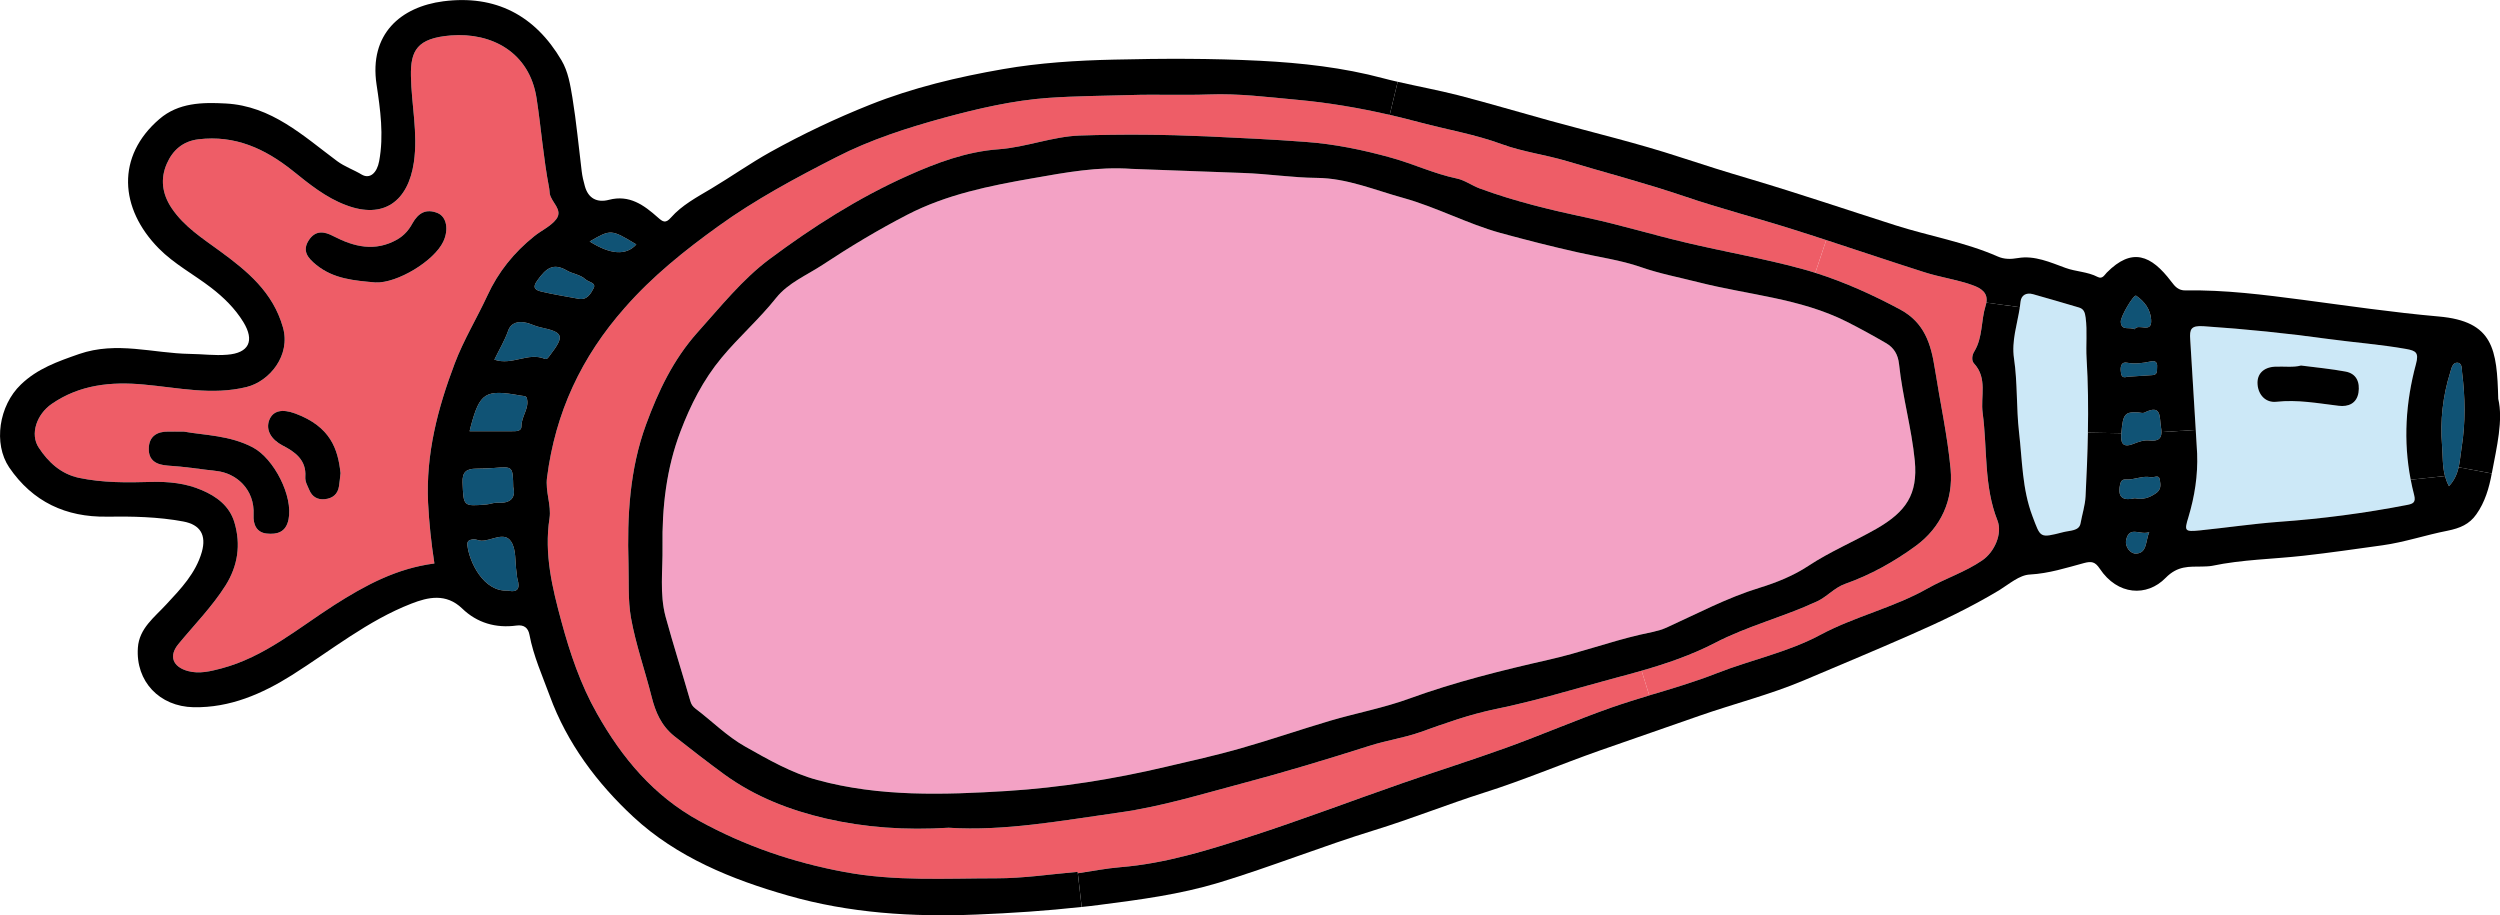 <?xml version="1.0" encoding="UTF-8"?><svg id="Layer_2" xmlns="http://www.w3.org/2000/svg" viewBox="0 0 213.05 78"><defs><style>.cls-1{fill:#f3a2c5;}.cls-2{fill:#ee5d67;}.cls-3{fill:#cce8f7;}.cls-4{fill:#105375;}</style></defs><g id="Layer_8"><g><path class="cls-4" d="M39.83,46.46c-.05-.42,.25-.46,.5-.5,.22-.02,.45,.11,.69,.12,.86,.02,1.93-.8,2.52,.05,.47,.67,.34,1.75,.48,2.64,.03,.2,.03,.4,.08,.59,.23,.77,.04,1.16-.83,.97-2.08,.12-3.29-2.48-3.44-3.87Z"/><path class="cls-4" d="M41.47,42.99c-2.02,.17-1.96,.16-2.05-1.86-.04-.93,.35-1.18,1.15-1.19,.51,0,1.03-.02,1.54-.06,1.6-.13,1.59-.14,1.63,1.62,.22,.86-.16,1.42-1.34,1.34-.3-.02-.62,.12-.93,.15Z"/><path class="cls-4" d="M44.44,36.31c.01,.46-.47,.44-.84,.44h-3.58c.02-.08,.05-.23,.09-.38,.78-2.92,1.24-3.21,4.25-2.66,.2,.04,.47,.01,.53,.2,.26,.86-.46,1.55-.45,2.4Z"/><path class="cls-4" d="M46.43,30.58c-1.43-.59-2.77,.59-4.3,.07,.41-.85,.88-1.62,1.18-2.48,.25-.7,.91-.83,1.6-.65,.38,.1,.74,.29,1.12,.37,2.01,.43,2.11,.72,.85,2.37-.13,.17-.25,.4-.45,.32Z"/><path class="cls-4" d="M49.3,25.46c-1.05-.2-2.11-.36-3.15-.61-.44-.11-.87-.26-.35-.96,.69-.95,1.29-1.55,2.5-.84,.5,.3,1.15,.34,1.6,.76,.26,.24,.95,.28,.68,.77-.23,.43-.55,1.03-1.28,.88Z"/><path class="cls-4" d="M54.23,20.83q-1.3,1.44-3.98-.25c1.81-1.05,1.82-1.05,3.98,.25Z"/><path class="cls-4" d="M209.82,31.75c.27,2.12,.3,4.27-.04,6.38-.09,.55-.13,1.13-.25,1.69-.14,.57-.36,1.11-.83,1.61-.15-.28-.26-.57-.34-.86-.23-.87-.18-1.76-.25-2.61-.17-2.1,.06-4.2,.7-6.23,.11-.35,.18-.8,.56-.82,.49-.01,.41,.54,.45,.84Z"/><path class="cls-3" d="M177.82,30.54c.13,2.11,.15,4.22,.11,6.33-.03,1.81-.11,3.62-.2,5.43-.04,.77-.29,1.54-.43,2.31-.12,.65-.9,.59-1.47,.74-2.04,.52-1.92,.5-2.63-1.37-.88-2.33-.86-4.74-1.14-7.14-.24-2.1-.12-4.21-.43-6.3-.22-1.49,.28-2.91,.5-4.36,.02-.16,.04-.31,.06-.47,.06-.55,.48-.8,1.06-.64,1.3,.37,2.6,.74,3.9,1.13,.43,.12,.53,.41,.59,.88,.15,1.16,.01,2.31,.08,3.46Z"/><path class="cls-3" d="M198.45,28.89c2.2,.3,4.42,.46,6.61,.85,.8,.15,1.1,.29,.83,1.28-.88,3.26-1.09,6.56-.45,9.86,.08,.43,.18,.86,.29,1.29,.17,.65-.09,.76-.59,.86-3.61,.7-7.25,1.18-10.92,1.44-2.25,.17-4.49,.5-6.74,.73-1.31,.13-1.35,.06-.98-1.14,.53-1.76,.81-3.56,.74-5.41l-.12-2.01c-.16-2.57-.31-5.14-.47-7.71-.06-.86,.04-1.21,1.15-1.13,3.56,.24,7.12,.6,10.65,1.09Zm2.54,4.57c.13-.87-.15-1.63-1.13-1.8-1.2-.22-2.42-.34-3.77-.51-.64,.18-1.44,.06-2.23,.1-.96,.05-1.55,.62-1.47,1.53,.07,.86,.68,1.56,1.6,1.46,1.8-.2,3.54,.13,5.3,.34,.85,.11,1.55-.21,1.7-1.12Z"/><path class="cls-4" d="M181.2,45.97c.29-1.19,1.22-.32,1.96-.63-.33,.79-.17,1.78-1.12,1.84-.46,.03-1-.57-.84-1.21Z"/><path class="cls-4" d="M181.18,40.86c.71,.05,1.38-.34,2.11-.19,.27,.06,.7-.28,.77,.22,.06,.4,.15,.82-.34,1.15-.57,.39-1.12,.56-1.79,.42-.91,.21-1.49,.02-1.27-1.1,.06-.31,.16-.53,.52-.5Z"/><path class="cls-4" d="M181.82,37.82c-1.01,.4-1.1-.16-1.04-.9,.14-1.67,.3-1.84,1.48-1.77,.16,.01,.35,.08,.47,.02,1.51-.76,1.28,.36,1.43,1.24,.03,.15,.04,.29,.04,.41,0,.57-.3,.79-1,.72-.5-.06-.95,.11-1.38,.28Z"/><path class="cls-4" d="M181.26,30.91c.68,.13,1.33,.04,1.99-.1,.38-.09,.62,.01,.58,.47-.03,.3,.08,.66-.42,.69-.71,.04-1.42,.09-2.13,.14-.46,.15-.52-.14-.55-.49-.04-.42,.07-.8,.53-.71Z"/><path class="cls-4" d="M180.73,27.43c-.03-.45,1.11-2.37,1.31-2.23,.72,.48,1.22,1.18,1.28,2.03,.1,1.27-1.11,.27-1.41,.83-.45-.23-1.13,.17-1.18-.63Z"/><path class="cls-2" d="M154.83,51.26c.89-.41,1.5-1.18,2.41-1.5,2.18-.77,4.2-1.9,6.04-3.25,2.13-1.57,3.19-3.9,2.95-6.54-.27-2.88-.9-5.72-1.35-8.59-.32-2.05-.87-3.88-2.94-5-2.33-1.25-4.74-2.34-7.24-3.13l.93-2.79c2.8,.91,5.6,1.86,8.4,2.75,1.32,.42,2.7,.61,4.01,1.07,.82,.28,1.38,.68,1.24,1.51-.02,.08-.04,.18-.07,.27-.4,1.28-.23,2.69-.96,3.89-.2,.31-.26,.78-.02,1.03,1.16,1.26,.54,2.8,.73,4.21,.41,3.05,.09,6.2,1.26,9.16,.45,1.14-.27,2.71-1.29,3.4-1.45,1-3.13,1.53-4.65,2.39-2.91,1.65-6.22,2.39-9.15,3.96-2.8,1.5-5.9,2.12-8.82,3.27-1.88,.74-3.82,1.31-5.76,1.89l-.65-2.1c2.13-.61,4.24-1.33,6.25-2.37,2.77-1.44,5.83-2.21,8.68-3.53Z"/><path class="cls-2" d="M127.4,60.44c3.5-.71,6.91-1.77,10.35-2.69,.72-.19,1.43-.38,2.15-.59l.65,2.1c-1.11,.34-2.21,.68-3.3,1.06-2.99,1.06-5.91,2.32-8.89,3.4-2.94,1.06-5.93,2-8.88,3.03-4.34,1.51-8.64,3.15-13.01,4.56-3.58,1.16-7.18,2.28-10.98,2.59-1.22,.1-2.43,.34-3.64,.52-.01-.04-.01-.08-.02-.12-2.3,.2-4.6,.55-6.91,.55-4.32,0-8.64,.27-12.96-.54-4.37-.81-8.48-2.22-12.36-4.35-3.88-2.12-6.59-5.36-8.73-9.16-1.4-2.47-2.3-5.15-3.03-7.85-.77-2.84-1.48-5.74-1.01-8.78,.17-1.12-.37-2.26-.21-3.49,.71-5.53,2.92-10.26,6.63-14.46,2.37-2.7,5.1-4.88,7.96-6.94,3.15-2.27,6.58-4.11,10.05-5.88,2.92-1.5,6.02-2.49,9.14-3.35,2.94-.8,5.96-1.5,8.97-1.71,2.3-.16,4.66-.17,6.98-.24,2.22-.07,4.44,.03,6.66-.05,2.52-.1,5.06,.23,7.58,.46,2.64,.24,5.26,.69,7.84,1.28,.86,.2,1.72,.41,2.57,.64,2.33,.62,4.71,1.02,6.99,1.86,1.77,.65,3.69,.89,5.5,1.43,3.34,1,6.72,1.88,10.02,3,3.07,1.05,6.23,1.86,9.32,2.84,.94,.29,1.87,.6,2.8,.9l-.93,2.79c-.4-.13-.79-.24-1.19-.35-3.24-.88-6.57-1.45-9.85-2.23-2.77-.65-5.51-1.49-8.3-2.09-3.14-.67-6.25-1.41-9.26-2.52-.67-.25-1.28-.71-1.96-.85-1.91-.4-3.68-1.24-5.55-1.76-2.43-.68-4.86-1.18-7.36-1.36-2.79-.21-5.59-.34-8.4-.47-3.6-.16-7.21-.19-10.81-.07-2.31,.08-4.59,1-6.91,1.17-2.77,.2-5.33,1.17-7.72,2.24-4.2,1.87-8.12,4.37-11.81,7.12-2.32,1.73-4.18,4.07-6.14,6.25-2.07,2.32-3.34,5.01-4.38,7.84-1.4,3.81-1.62,7.81-1.5,11.84,.04,1.55-.05,3.12,.21,4.63,.41,2.29,1.2,4.5,1.77,6.77,.31,1.22,.79,2.42,1.93,3.33,1.4,1.1,2.8,2.19,4.25,3.25,2.64,1.92,5.62,3.06,8.68,3.77,3.31,.76,6.76,1.01,10.44,.78,4.75,.31,9.64-.61,14.56-1.3,3.52-.49,6.93-1.54,10.36-2.45,3.68-.97,7.32-2.08,10.95-3.23,1.43-.46,2.93-.67,4.34-1.17,2.09-.75,4.18-1.5,6.35-1.95Z"/><path class="cls-2" d="M24.59,44.26c.4-1.96-1.23-5.17-3.04-6.13-1.97-1.04-4.12-1.03-5.89-1.35-.66,0-.98,.01-1.3,0-.98-.02-1.66,.41-1.68,1.43-.03,1.03,.63,1.4,1.63,1.47,1.39,.08,2.77,.31,4.15,.46,1.63,.18,3.27,1.52,3.15,3.76-.04,.79,.25,1.48,1.12,1.57,.88,.09,1.64-.1,1.86-1.21Zm1.43-3.63c-.03,.43,.19,.77,.34,1.13,.24,.58,.71,.85,1.33,.78,.66-.07,1.1-.43,1.2-1.11,.06-.36,.08-.71,.13-1.11-.22-2.04-.84-3.96-3.86-5.08-1.11-.41-1.89-.25-2.21,.55-.33,.85,.16,1.67,1.14,2.18,1.06,.54,2.03,1.24,1.93,2.66Zm3.49-23.14c3.18,1.2,5.27-.32,5.76-3.66,.36-2.49-.21-4.9-.25-7.35-.04-2.16,.51-3.23,3.41-3.46,3.44-.27,6.7,1.41,7.3,5.37,.39,2.54,.58,5.11,1.07,7.64,.03,.16,.03,.32,.05,.47,.13,.75,1.15,1.37,.56,2.17-.46,.61-1.26,.96-1.88,1.46-1.72,1.38-3.07,3.04-4,5.07-.9,1.94-2.02,3.77-2.78,5.78-1.45,3.82-2.46,7.69-2.27,11.86,.09,1.73,.27,3.44,.54,5.18-3.24,.42-5.89,1.86-8.53,3.54-3.09,1.98-5.95,4.43-9.61,5.4-.92,.24-1.89,.5-2.89,.22-1.27-.36-1.63-1.28-.78-2.3,1.36-1.65,2.87-3.18,4.02-5,1.04-1.67,1.31-3.46,.75-5.35-.41-1.41-1.53-2.23-2.78-2.76-1.36-.59-2.82-.74-4.32-.7-2.06,.06-4.12,.08-6.16-.35-1.53-.33-2.61-1.34-3.41-2.56-.78-1.16-.18-2.86,1.1-3.74,2.38-1.64,5.06-1.91,7.84-1.65,2.92,.26,5.81,.94,8.77,.21,1.94-.48,3.78-2.69,3.09-5.09-.86-3.01-3.03-4.78-5.35-6.48-1.5-1.1-3.06-2.08-4.13-3.67-.82-1.22-.98-2.51-.41-3.8,.49-1.12,1.35-1.91,2.7-2.07,3.1-.37,5.65,.79,8.01,2.67,1.42,1.14,2.83,2.3,4.58,2.95Zm7.79,.67c-.97-.4-1.65-.03-2.16,.89-.29,.54-.7,1.02-1.29,1.36-1.89,1.07-3.67,.63-5.43-.28-.81-.43-1.53-.51-2.09,.32-.61,.92-.11,1.53,.62,2.12,1.48,1.21,3.26,1.34,5.04,1.5,1.84,.09,5.02-1.83,5.79-3.49,.47-1,.29-2.1-.48-2.42Z"/><path class="cls-1" d="M163.18,39.27c.27,2.86-.75,4.34-3.25,5.78-1.92,1.1-3.97,1.95-5.83,3.18-1.24,.82-2.69,1.41-4.12,1.85-2.78,.85-5.33,2.21-7.95,3.4-.74,.33-1.54,.44-2.27,.61-2.62,.61-5.14,1.54-7.77,2.13-4.01,.91-8,1.9-11.88,3.31-2.19,.8-4.51,1.23-6.75,1.89-2.57,.76-5.11,1.64-7.69,2.37-2.06,.59-4.16,1.05-6.24,1.54-4.48,1.06-9.04,1.79-13.62,2.08-5.41,.33-10.85,.51-16.16-.94-2.18-.59-4.16-1.73-6.13-2.84-1.58-.89-2.83-2.17-4.25-3.24-.23-.18-.36-.36-.44-.65-.69-2.4-1.45-4.78-2.11-7.19-.52-1.95-.23-3.97-.26-5.95-.05-3.35,.33-6.69,1.53-9.83,.85-2.24,1.93-4.39,3.51-6.29,1.47-1.77,3.21-3.29,4.64-5.09,1.03-1.29,2.61-1.93,3.96-2.82,2.33-1.54,4.74-2.99,7.22-4.27,3.34-1.73,7.02-2.47,10.69-3.11,2.78-.49,5.57-1.01,8.43-.8,3.17,.12,6.34,.24,9.51,.35,2.09,.07,4.17,.4,6.28,.42,2.56,.02,4.93,1.04,7.37,1.71,2.83,.79,5.45,2.2,8.26,2.98,2.2,.6,4.43,1.17,6.67,1.67,1.76,.4,3.57,.64,5.3,1.24,1.6,.56,3.29,.88,4.94,1.3,4.22,1.07,8.64,1.36,12.6,3.35,1.13,.57,2.24,1.18,3.34,1.82,.68,.39,1.04,.96,1.13,1.82,.29,2.76,1.07,5.45,1.34,8.22Z"/><path d="M196.09,31.15c1.35,.17,2.57,.29,3.77,.51,.98,.17,1.26,.93,1.13,1.8-.15,.91-.85,1.23-1.7,1.12-1.76-.21-3.5-.54-5.3-.34-.92,.1-1.53-.6-1.6-1.46-.08-.91,.51-1.48,1.47-1.53,.79-.04,1.59,.08,2.23-.1Z"/><path d="M182.26,35.15c-1.18-.07-1.34,.1-1.48,1.77l-2.85-.05c.04-2.11,.02-4.22-.11-6.33-.07-1.15,.07-2.3-.08-3.46-.06-.47-.16-.76-.59-.88-1.3-.39-2.6-.76-3.9-1.13-.58-.16-1,.09-1.06,.64-.02,.16-.04,.31-.06,.47l-2.85-.39c.14-.83-.42-1.23-1.24-1.51-1.31-.46-2.69-.65-4.01-1.07-2.8-.89-5.6-1.84-8.4-2.75-.93-.3-1.86-.61-2.8-.9-3.09-.98-6.25-1.79-9.32-2.84-3.3-1.12-6.68-2-10.02-3-1.81-.54-3.73-.78-5.5-1.43-2.28-.84-4.66-1.24-6.99-1.86-.85-.23-1.71-.44-2.57-.64l.68-2.82c1.71,.39,3.43,.71,5.13,1.14,2.63,.68,5.24,1.46,7.86,2.18,3.7,1.02,7.45,1.91,11.1,3.11,1.98,.65,3.99,1.28,5.99,1.87,4.14,1.23,8.23,2.62,12.34,3.93,2.89,.92,5.92,1.43,8.72,2.66,.54,.24,1.1,.24,1.73,.13,1.41-.24,2.75,.37,4.04,.84,.9,.33,1.88,.32,2.74,.77,.4,.21,.57-.15,.78-.37,2.15-2.17,3.78-1.5,5.49,.76,.33,.44,.62,.77,1.22,.76,3.35-.06,6.68,.37,9.98,.8,3.86,.51,7.72,1.08,11.59,1.42,4.69,.41,4.97,2.81,5.08,7.02,.43,1.8-.12,4.08-.55,6.36l-2.82-.53c.12-.56,.16-1.14,.25-1.69,.34-2.11,.31-4.26,.04-6.38-.04-.3,.04-.85-.45-.84-.38,.02-.45,.47-.56,.82-.64,2.03-.87,4.13-.7,6.23,.07,.85,.02,1.74,.25,2.61l-2.92,.31c-.64-3.3-.43-6.6,.45-9.86,.27-.99-.03-1.13-.83-1.28-2.19-.39-4.41-.55-6.61-.85-3.53-.49-7.09-.85-10.65-1.09-1.11-.08-1.21,.27-1.15,1.13,.16,2.57,.31,5.14,.47,7.71l-2.92,.18c0-.12-.01-.26-.04-.41-.15-.88,.08-2-1.43-1.24-.12,.06-.31-.01-.47-.02Zm-1.53-7.72c.05,.8,.73,.4,1.18,.63,.3-.56,1.51,.44,1.41-.83-.06-.85-.56-1.55-1.28-2.03-.2-.14-1.34,1.78-1.31,2.23Zm2.52,3.38c-.66,.14-1.31,.23-1.99,.1-.46-.09-.57,.29-.53,.71,.03,.35,.09,.64,.55,.49,.71-.05,1.42-.1,2.13-.14,.5-.03,.39-.39,.42-.69,.04-.46-.2-.56-.58-.47Z"/><path d="M183.16,45.34c-.74,.31-1.67-.56-1.96,.63-.16,.64,.38,1.24,.84,1.21,.95-.06,.79-1.05,1.12-1.84Zm-2.38-8.42c-.06,.74,.03,1.3,1.04,.9,.43-.17,.88-.34,1.38-.28,.7,.07,1-.15,1-.72l2.92-.18,.12,2.01c.07,1.85-.21,3.65-.74,5.41-.37,1.2-.33,1.27,.98,1.14,2.25-.23,4.49-.56,6.74-.73,3.67-.26,7.31-.74,10.92-1.44,.5-.1,.76-.21,.59-.86-.11-.43-.21-.86-.29-1.29l2.92-.31c.08,.29,.19,.58,.34,.86,.47-.5,.69-1.04,.83-1.61l2.82,.53s-.01,.03-.01,.04c-.22,1.19-.57,2.4-1.3,3.43-.6,.86-1.39,1.19-2.47,1.41-1.85,.36-3.66,.98-5.54,1.24-2.25,.31-4.49,.64-6.74,.89-2.59,.29-5.22,.32-7.78,.86-.27,.05-.56,.05-.83,.06-1.13,.02-2.09-.09-3.13,.97-1.58,1.62-4.09,1.5-5.61-.79-.4-.6-.71-.64-1.33-.48-1.52,.41-3,.89-4.62,.98-.9,.04-1.78,.82-2.62,1.34-2.45,1.47-5.01,2.69-7.62,3.83-3,1.32-6.03,2.58-9.05,3.86-2.87,1.21-5.93,1.98-8.88,3.01l-8.52,2.97c-3.29,1.16-6.5,2.53-9.83,3.58-3.14,1-6.2,2.23-9.35,3.2-4.45,1.37-8.78,3.11-13.25,4.47-3.35,1.01-6.73,1.45-10.14,1.89-.52,.07-1.03,.13-1.55,.18l-.33-2.87c1.21-.18,2.42-.42,3.64-.52,3.8-.31,7.4-1.43,10.98-2.59,4.37-1.41,8.67-3.05,13.01-4.56,2.95-1.03,5.94-1.97,8.88-3.03,2.98-1.08,5.9-2.34,8.89-3.4,1.09-.38,2.19-.72,3.3-1.06,1.94-.58,3.88-1.15,5.76-1.89,2.92-1.15,6.02-1.77,8.82-3.27,2.93-1.57,6.24-2.31,9.15-3.96,1.52-.86,3.2-1.39,4.65-2.39,1.02-.69,1.74-2.26,1.29-3.4-1.17-2.96-.85-6.11-1.26-9.16-.19-1.41,.43-2.95-.73-4.21-.24-.25-.18-.72,.02-1.03,.73-1.2,.56-2.61,.96-3.89,.03-.09,.05-.19,.07-.27l2.85,.39c-.22,1.45-.72,2.87-.5,4.36,.31,2.09,.19,4.2,.43,6.3,.28,2.4,.26,4.81,1.14,7.14,.71,1.87,.59,1.89,2.63,1.37,.57-.15,1.35-.09,1.47-.74,.14-.77,.39-1.54,.43-2.31,.09-1.81,.17-3.62,.2-5.43l2.85,.05Zm-.12,4.44c-.22,1.12,.36,1.31,1.27,1.1,.67,.14,1.22-.03,1.79-.42,.49-.33,.4-.75,.34-1.15-.07-.5-.5-.16-.77-.22-.73-.15-1.4,.24-2.11,.19-.36-.03-.46,.19-.52,.5Z"/><path d="M80.84,70.54c-3.68,.23-7.13-.02-10.44-.78-3.06-.71-6.04-1.85-8.68-3.77-1.45-1.06-2.85-2.15-4.25-3.25-1.14-.91-1.62-2.11-1.93-3.33-.57-2.27-1.36-4.48-1.77-6.77-.26-1.51-.17-3.08-.21-4.63-.12-4.03,.1-8.03,1.5-11.84,1.04-2.83,2.31-5.52,4.38-7.84,1.96-2.18,3.82-4.52,6.14-6.25,3.69-2.75,7.61-5.25,11.81-7.12,2.39-1.07,4.95-2.04,7.72-2.24,2.32-.17,4.6-1.09,6.91-1.17,3.6-.12,7.21-.09,10.81,.07,2.81,.13,5.61,.26,8.4,.47,2.5,.18,4.93,.68,7.36,1.36,1.87,.52,3.64,1.36,5.55,1.76,.68,.14,1.29,.6,1.96,.85,3.01,1.11,6.12,1.85,9.26,2.52,2.79,.6,5.53,1.44,8.3,2.09,3.28,.78,6.61,1.35,9.85,2.23,.4,.11,.79,.22,1.19,.35,2.5,.79,4.91,1.88,7.24,3.13,2.07,1.12,2.62,2.95,2.94,5,.45,2.87,1.08,5.71,1.35,8.59,.24,2.64-.82,4.97-2.95,6.54-1.84,1.35-3.86,2.48-6.04,3.25-.91,.32-1.52,1.09-2.41,1.5-2.85,1.32-5.91,2.09-8.68,3.53-2.01,1.04-4.12,1.76-6.25,2.37-.72,.21-1.43,.4-2.15,.59-3.44,.92-6.85,1.98-10.35,2.69-2.17,.45-4.26,1.2-6.35,1.95-1.41,.5-2.91,.71-4.34,1.17-3.63,1.15-7.27,2.26-10.95,3.23-3.43,.91-6.84,1.96-10.36,2.45-4.92,.69-9.81,1.61-14.56,1.3Zm-11.19-4.07c5.31,1.45,10.75,1.27,16.16,.94,4.58-.29,9.14-1.02,13.62-2.08,2.08-.49,4.18-.95,6.24-1.54,2.58-.73,5.12-1.61,7.69-2.37,2.24-.66,4.56-1.09,6.75-1.89,3.88-1.41,7.87-2.4,11.88-3.31,2.63-.59,5.15-1.52,7.77-2.13,.73-.17,1.53-.28,2.27-.61,2.62-1.19,5.17-2.55,7.95-3.4,1.43-.44,2.88-1.03,4.12-1.85,1.86-1.23,3.91-2.08,5.83-3.18,2.5-1.44,3.52-2.92,3.25-5.78-.27-2.77-1.05-5.46-1.34-8.22-.09-.86-.45-1.43-1.13-1.82-1.1-.64-2.21-1.25-3.34-1.82-3.96-1.99-8.38-2.28-12.6-3.35-1.65-.42-3.34-.74-4.94-1.3-1.73-.6-3.54-.84-5.3-1.24-2.24-.5-4.47-1.07-6.67-1.67-2.81-.78-5.43-2.19-8.26-2.98-2.44-.67-4.81-1.69-7.37-1.71-2.11-.02-4.19-.35-6.28-.42-3.17-.11-6.34-.23-9.51-.35-2.86-.21-5.65,.31-8.43,.8-3.67,.64-7.35,1.38-10.69,3.11-2.48,1.28-4.89,2.73-7.22,4.27-1.35,.89-2.93,1.53-3.96,2.82-1.43,1.8-3.17,3.32-4.64,5.09-1.58,1.9-2.66,4.05-3.51,6.29-1.2,3.14-1.58,6.48-1.53,9.83,.03,1.98-.26,4,.26,5.95,.66,2.41,1.42,4.79,2.11,7.19,.08,.29,.21,.47,.44,.65,1.42,1.07,2.67,2.35,4.25,3.24,1.97,1.11,3.95,2.25,6.13,2.84Z"/><path d="M28.42,20.13c1.76,.91,3.54,1.35,5.43,.28,.59-.34,1-.82,1.29-1.36,.51-.92,1.19-1.29,2.16-.89,.77,.32,.95,1.42,.48,2.42-.77,1.66-3.95,3.58-5.79,3.49-1.78-.16-3.56-.29-5.04-1.5-.73-.59-1.23-1.2-.62-2.12,.56-.83,1.28-.75,2.09-.32Z"/><path d="M29.02,40.32c-.05,.4-.07,.75-.13,1.11-.1,.68-.54,1.04-1.2,1.11-.62,.07-1.09-.2-1.33-.78-.15-.36-.37-.7-.34-1.13,.1-1.42-.87-2.12-1.93-2.66-.98-.51-1.47-1.33-1.14-2.18,.32-.8,1.1-.96,2.21-.55,3.02,1.12,3.64,3.04,3.86,5.08Z"/><path d="M21.55,38.13c1.81,.96,3.44,4.17,3.04,6.13-.22,1.11-.98,1.3-1.86,1.21-.87-.09-1.16-.78-1.12-1.57,.12-2.24-1.52-3.58-3.15-3.76-1.38-.15-2.76-.38-4.15-.46-1-.07-1.66-.44-1.63-1.47,.02-1.02,.7-1.45,1.68-1.43,.32,.01,.64,0,1.3,0,1.77,.32,3.92,.31,5.89,1.35Z"/><path d="M54.23,20.83c-2.16-1.3-2.17-1.3-3.98-.25q2.68,1.69,3.98,.25Zm-5.93,2.22c-1.21-.71-1.81-.11-2.5,.84-.52,.7-.09,.85,.35,.96,1.04,.25,2.1,.41,3.15,.61,.73,.15,1.05-.45,1.28-.88,.27-.49-.42-.53-.68-.77-.45-.42-1.1-.46-1.6-.76Zm-1.68,17.63c-.16,1.23,.38,2.37,.21,3.49-.47,3.04,.24,5.94,1.01,8.78,.73,2.7,1.63,5.38,3.03,7.85,2.14,3.8,4.85,7.04,8.73,9.16,3.88,2.13,7.99,3.54,12.36,4.35,4.32,.81,8.64,.54,12.96,.54,2.31,0,4.61-.35,6.91-.55,.01,.04,.01,.08,.02,.12l.33,2.87c-2.98,.33-5.99,.53-8.99,.65-5.41,.22-10.81-.12-16.03-1.62-4.8-1.37-9.48-3.27-13.18-6.7-3.08-2.86-5.65-6.27-7.13-10.32-.63-1.72-1.39-3.39-1.73-5.21-.11-.58-.46-.87-1.11-.78-1.76,.24-3.36-.23-4.62-1.45-1.38-1.33-2.92-.97-4.33-.42-3.73,1.45-6.83,3.98-10.19,6.1-2.53,1.59-5.27,2.79-8.38,2.73-2.9-.06-4.94-2.2-4.74-5.07,.11-1.65,1.42-2.6,2.42-3.69,1.25-1.34,2.51-2.66,3.03-4.47,.4-1.44-.12-2.33-1.59-2.6-2.15-.4-4.33-.44-6.52-.41-3.46,.05-6.3-1.25-8.31-4.2-1.36-2.02-.88-5.26,1-7.06,1.41-1.36,3.13-1.96,4.96-2.6,3.22-1.11,6.3-.06,9.44-.01,1.06,.01,2.13,.16,3.18,.07,1.85-.14,2.36-1.18,1.38-2.78-.71-1.16-1.68-2.11-2.76-2.94-1.47-1.13-3.14-2.01-4.45-3.34-3.36-3.41-3.64-7.86,.06-11.03,1.62-1.39,3.64-1.43,5.65-1.32,3.9,.21,6.6,2.76,9.49,4.91,.65,.48,1.4,.73,2.08,1.14,.72,.43,1.32-.15,1.5-1.13,.41-2.2,.1-4.41-.22-6.53-.65-4.32,2.07-6.63,5.69-7.1,4.44-.57,7.81,1.19,10.07,5.03,.57,.96,.75,2.1,.93,3.18,.34,2.08,.53,4.17,.79,6.26,.05,.43,.15,.86,.27,1.28,.29,1.06,1.05,1.43,2.05,1.17,1.75-.46,2.99,.45,4.17,1.5,.42,.37,.65,.54,1.11,.02,.95-1.08,2.23-1.75,3.45-2.48,1.69-1.01,3.3-2.15,5.04-3.12,2.74-1.52,5.56-2.86,8.47-4.02,3.66-1.46,7.5-2.37,11.35-3.04,3.1-.54,6.28-.74,9.46-.81,4.16-.1,8.32-.11,12.46,.1,3.51,.18,7.04,.57,10.48,1.49,.41,.11,.82,.21,1.23,.3l-.68,2.82c-2.58-.59-5.2-1.04-7.84-1.28-2.52-.23-5.06-.56-7.58-.46-2.22,.08-4.44-.02-6.66,.05-2.32,.07-4.68,.08-6.98,.24-3.01,.21-6.03,.91-8.97,1.71-3.12,.86-6.22,1.85-9.14,3.35-3.47,1.77-6.9,3.61-10.05,5.88-2.86,2.06-5.59,4.24-7.96,6.94-3.71,4.2-5.92,8.93-6.63,14.46Zm.18-24.65c-.49-2.53-.68-5.1-1.07-7.64-.6-3.96-3.86-5.64-7.3-5.37-2.9,.23-3.45,1.3-3.41,3.46,.04,2.45,.61,4.86,.25,7.35-.49,3.34-2.58,4.86-5.76,3.66-1.75-.65-3.16-1.81-4.58-2.95-2.36-1.88-4.91-3.04-8.01-2.67-1.35,.16-2.21,.95-2.7,2.07-.57,1.29-.41,2.58,.41,3.8,1.07,1.59,2.63,2.57,4.13,3.67,2.32,1.7,4.49,3.47,5.35,6.48,.69,2.4-1.15,4.61-3.09,5.09-2.96,.73-5.85,.05-8.77-.21-2.78-.26-5.46,.01-7.84,1.65-1.28,.88-1.88,2.58-1.1,3.74,.8,1.22,1.88,2.23,3.41,2.56,2.04,.43,4.1,.41,6.16,.35,1.5-.04,2.96,.11,4.32,.7,1.25,.53,2.37,1.35,2.78,2.76,.56,1.89,.29,3.68-.75,5.35-1.15,1.82-2.66,3.35-4.02,5-.85,1.02-.49,1.94,.78,2.3,1,.28,1.97,.02,2.89-.22,3.66-.97,6.52-3.42,9.61-5.4,2.64-1.68,5.29-3.12,8.53-3.54-.27-1.74-.45-3.45-.54-5.18-.19-4.17,.82-8.04,2.27-11.86,.76-2.01,1.88-3.84,2.78-5.78,.93-2.03,2.28-3.69,4-5.07,.62-.5,1.42-.85,1.88-1.46,.59-.8-.43-1.42-.56-2.17-.02-.15-.02-.31-.05-.47Zm-3.06,25.47c-.04-1.76-.03-1.75-1.63-1.62-.51,.04-1.03,.05-1.54,.06-.8,.01-1.19,.26-1.15,1.19,.09,2.02,.03,2.03,2.05,1.86,.31-.03,.63-.17,.93-.15,1.18,.08,1.56-.48,1.34-1.34Zm.28,7.27c-.14-.89-.01-1.97-.48-2.64-.59-.85-1.66-.03-2.52-.05-.24-.01-.47-.14-.69-.12-.25,.04-.55,.08-.5,.5,.15,1.39,1.36,3.99,3.44,3.87,.87,.19,1.06-.2,.83-.97-.05-.19-.05-.39-.08-.59Zm-1.89-18.12c1.53,.52,2.87-.66,4.3-.07,.2,.08,.32-.15,.45-.32,1.26-1.65,1.16-1.94-.85-2.37-.38-.08-.74-.27-1.12-.37-.69-.18-1.35-.05-1.6,.65-.3,.86-.77,1.63-1.18,2.48Zm2.23,3.06c-3.01-.55-3.47-.26-4.25,2.66-.04,.15-.07,.3-.09,.38h3.58c.37,0,.85,.02,.84-.44-.01-.85,.71-1.54,.45-2.4-.06-.19-.33-.16-.53-.2Z"/></g></g></svg>